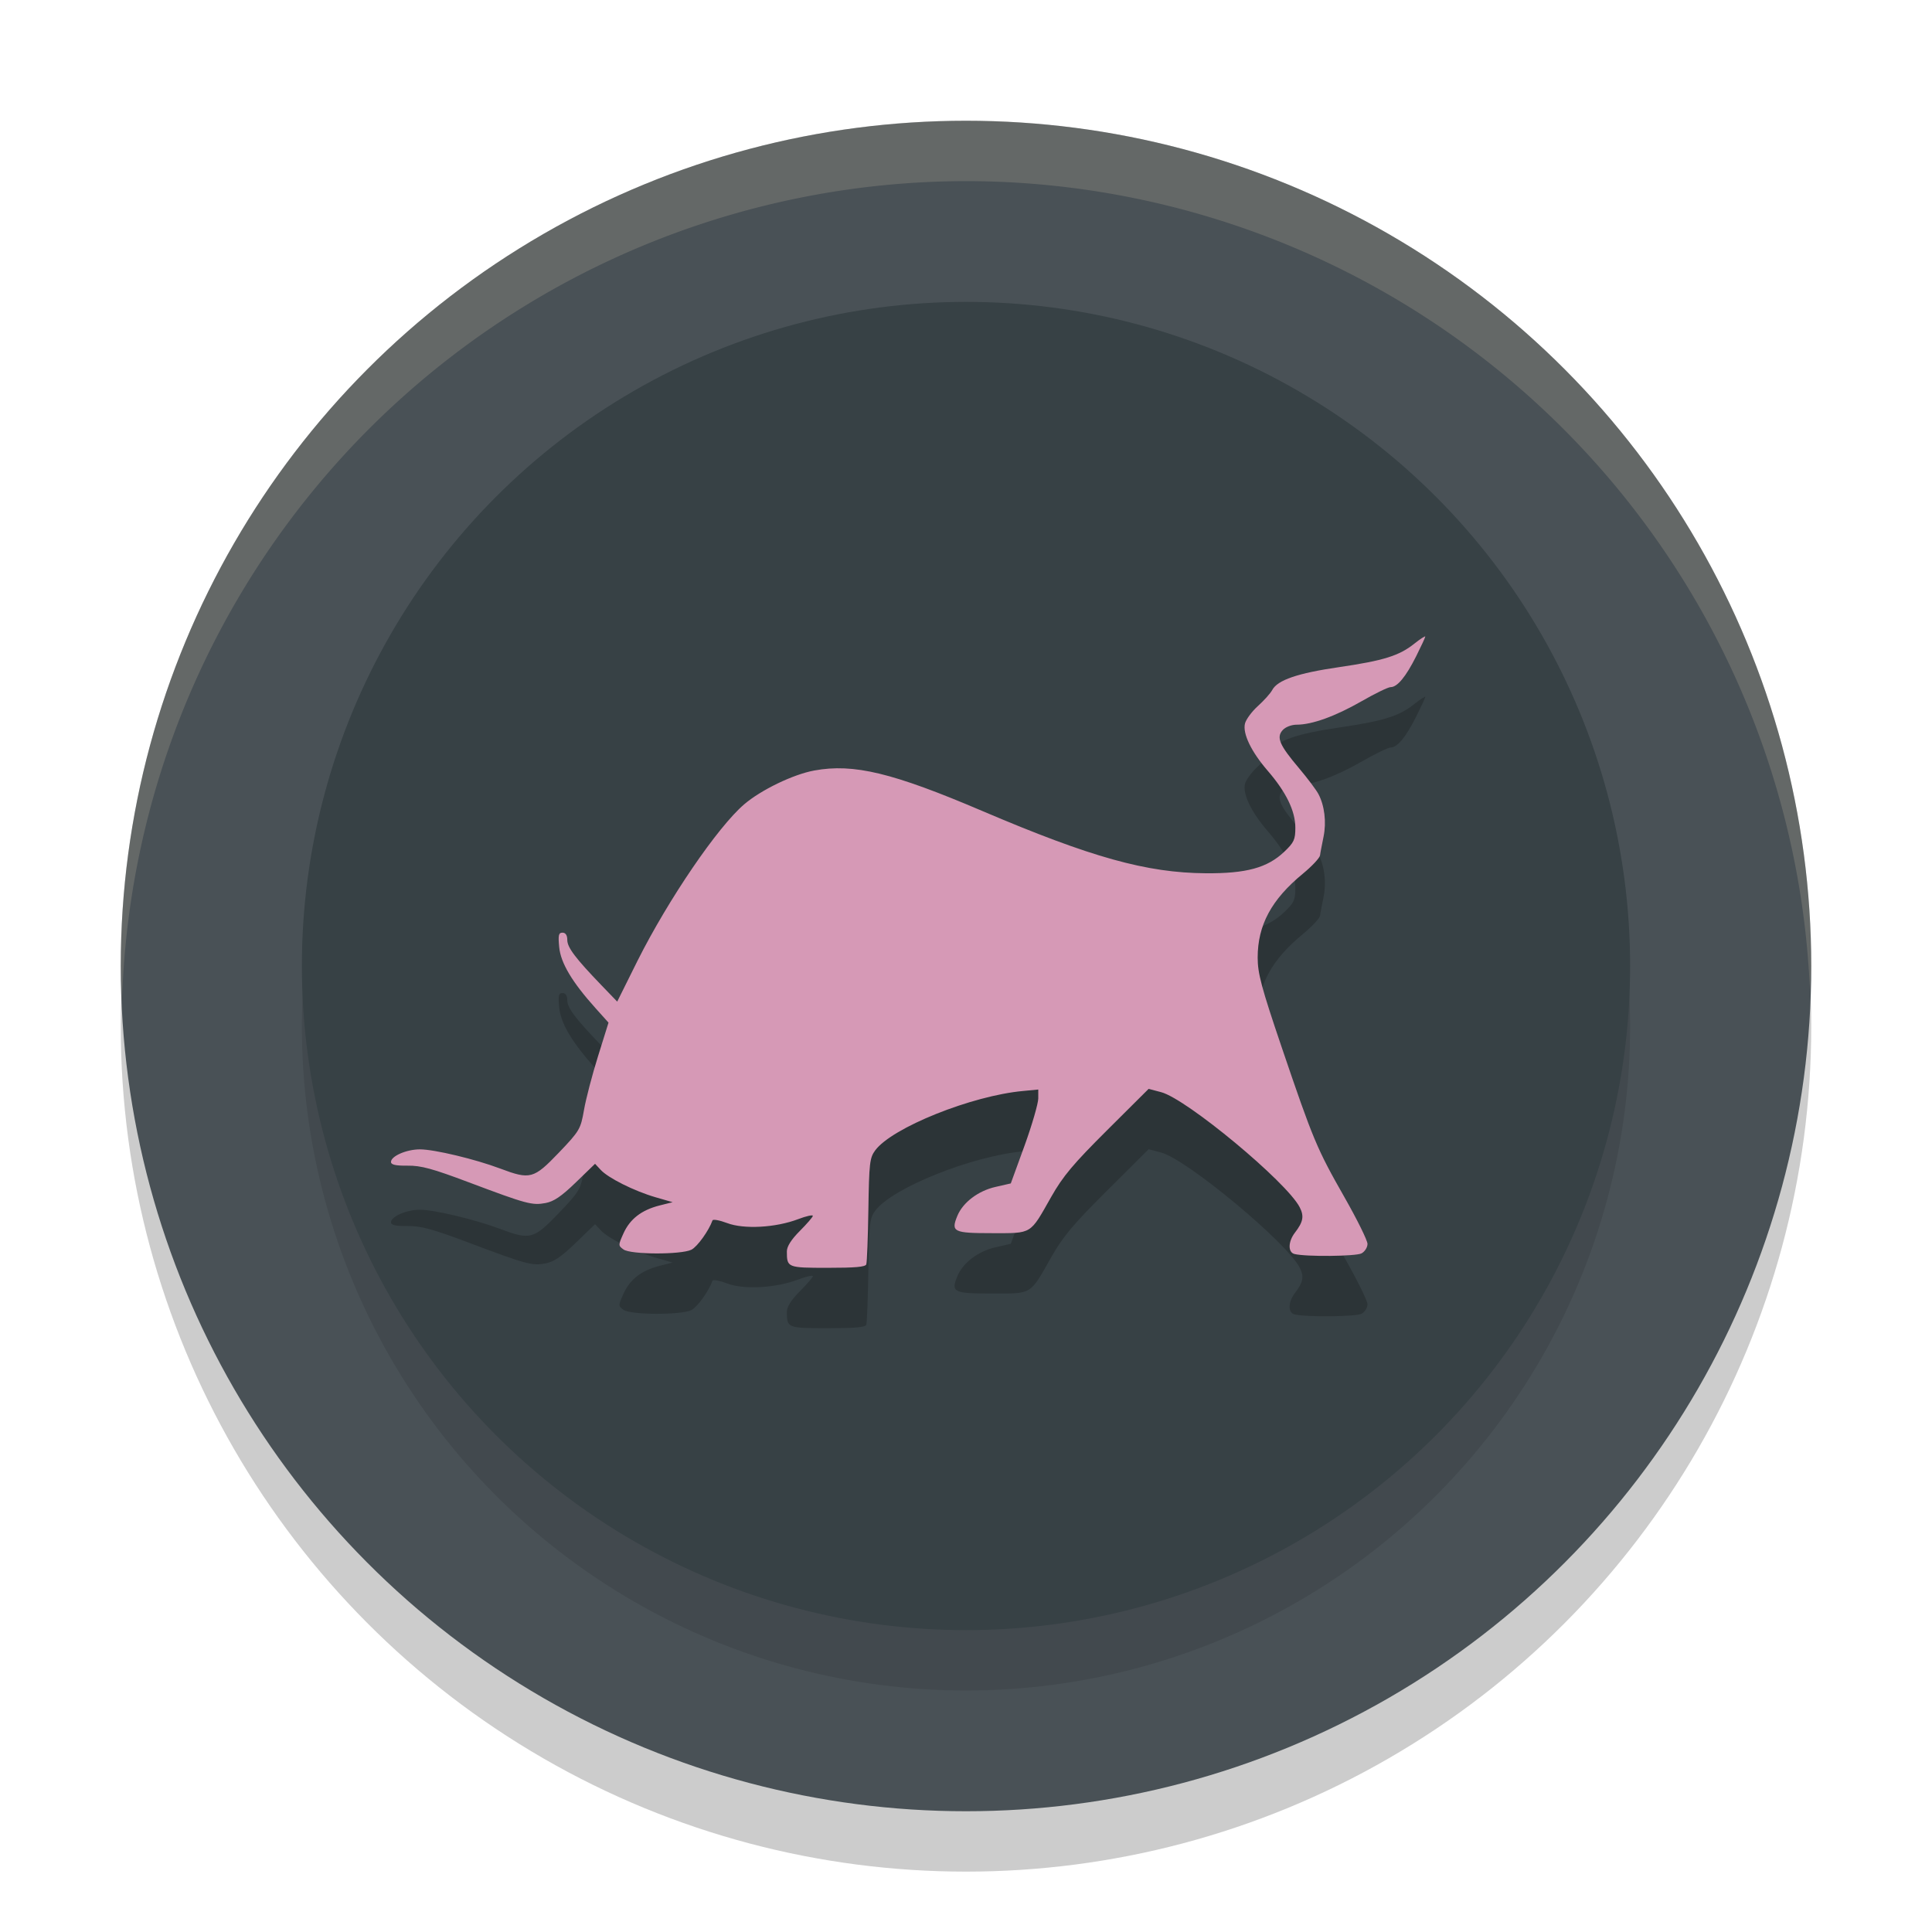 <svg width="32" height="32" version="1.1" xmlns="http://www.w3.org/2000/svg">
 <circle cx="16" cy="17" r="14" style="opacity:.2"/>
 <circle cx="16" cy="16" r="14" style="fill:#495156"/>
 <circle cx="16" cy="17" r="11" style="opacity:.1"/>
 <circle cx="16" cy="16" r="11" style="fill:#374145"/>
 <path d="m23.608 11.544c0-0.015-0.082 0.037-0.181 0.116-0.251 0.201-0.509 0.282-1.248 0.39-0.688 0.1-1.019 0.214-1.107 0.379-0.03 0.057-0.139 0.176-0.239 0.267-0.101 0.091-0.195 0.221-0.212 0.287-0.042 0.166 0.103 0.467 0.376 0.783 0.305 0.353 0.458 0.666 0.458 0.943 0 0.198-0.022 0.245-0.185 0.4-0.279 0.265-0.628 0.36-1.299 0.355-0.978-0.007-1.894-0.261-3.702-1.032-1.482-0.632-2.128-0.79-2.782-0.67-0.351 0.064-0.886 0.324-1.162 0.561-0.438 0.375-1.251 1.566-1.764 2.587l-0.338 0.68-0.263-0.273c-0.43-0.447-0.564-0.624-0.564-0.749 0-0.077-0.028-0.12-0.079-0.12-0.065 0-0.074 0.039-0.055 0.239 0.025 0.263 0.213 0.579 0.605 1.015l0.212 0.236-0.174 0.557c-0.096 0.307-0.201 0.708-0.232 0.889-0.056 0.316-0.069 0.344-0.417 0.708-0.417 0.435-0.474 0.45-0.971 0.263-0.414-0.156-1.092-0.318-1.33-0.318-0.222 0-0.479 0.112-0.479 0.208 0 0.046 0.074 0.064 0.273 0.062 0.224-0.003 0.414 0.049 1.019 0.277 0.959 0.361 1.046 0.383 1.268 0.342 0.139-0.026 0.264-0.112 0.502-0.342l0.318-0.308 0.092 0.099c0.121 0.134 0.555 0.352 0.909 0.455l0.284 0.082-0.219 0.055c-0.298 0.076-0.488 0.224-0.595 0.461-0.088 0.196-0.089 0.202 0 0.267 0.118 0.086 0.956 0.088 1.125 0.004 0.099-0.05 0.289-0.316 0.349-0.485 0.008-0.024 0.118-0.003 0.243 0.044 0.276 0.105 0.803 0.077 1.176-0.065 0.133-0.051 0.243-0.075 0.243-0.055 0 0.02-0.097 0.131-0.215 0.25-0.143 0.143-0.215 0.258-0.215 0.338 0 0.27 0.008 0.273 0.677 0.273 0.452 0 0.624-0.014 0.639-0.058v-0.004c0.011-0.033 0.027-0.437 0.034-0.902 0.012-0.77 0.022-0.858 0.113-0.981 0.277-0.376 1.6-0.907 2.451-0.984l0.25-0.024v0.147c0 0.081-0.101 0.433-0.226 0.779l-0.229 0.629-0.253 0.058c-0.285 0.064-0.54 0.256-0.632 0.479-0.11 0.266-0.064 0.287 0.574 0.287 0.674 0 0.623 0.029 0.981-0.602 0.196-0.345 0.364-0.544 0.926-1.104l0.687-0.684 0.208 0.055c0.424 0.113 2.077 1.486 2.293 1.904 0.077 0.149 0.06 0.244-0.079 0.424-0.112 0.146-0.117 0.324-0.007 0.352 0.189 0.048 1.018 0.039 1.111-0.01 0.054-0.029 0.099-0.099 0.099-0.157-9.4e-5 -0.058-0.173-0.407-0.383-0.776-0.455-0.799-0.517-0.947-1.036-2.475-0.339-0.998-0.4-1.231-0.4-1.49 0-0.539 0.227-0.962 0.749-1.391 0.15-0.124 0.278-0.26 0.284-0.304 0.005-0.044 0.033-0.183 0.058-0.308 0.05-0.245 0.016-0.517-0.085-0.708-0.035-0.066-0.179-0.259-0.321-0.427-0.324-0.383-0.38-0.511-0.27-0.632 0.046-0.051 0.146-0.089 0.232-0.089 0.254 0 0.638-0.139 1.07-0.386 0.226-0.13 0.443-0.236 0.485-0.236 0.111 0 0.253-0.172 0.424-0.513 0.082-0.164 0.15-0.31 0.15-0.325z" style="opacity:.2"/>
 <path d="m23.608 10.544c0-0.015-0.082 0.037-0.181 0.116-0.251 0.201-0.509 0.282-1.248 0.39-0.688 0.1-1.019 0.214-1.107 0.379-0.03 0.057-0.139 0.176-0.239 0.267-0.101 0.091-0.195 0.221-0.212 0.287-0.042 0.166 0.103 0.467 0.376 0.783 0.305 0.353 0.458 0.666 0.458 0.943 0 0.198-0.022 0.245-0.185 0.4-0.279 0.265-0.628 0.36-1.299 0.355-0.978-0.007-1.894-0.261-3.702-1.032-1.482-0.632-2.128-0.79-2.782-0.67-0.351 0.064-0.886 0.324-1.162 0.561-0.438 0.375-1.251 1.566-1.764 2.587l-0.338 0.68-0.263-0.273c-0.43-0.447-0.564-0.624-0.564-0.749 0-0.077-0.028-0.12-0.079-0.12-0.065 0-0.074 0.039-0.055 0.239 0.025 0.263 0.213 0.579 0.605 1.015l0.212 0.236-0.174 0.557c-0.096 0.307-0.201 0.708-0.232 0.889-0.056 0.316-0.069 0.344-0.417 0.708-0.417 0.435-0.474 0.45-0.971 0.263-0.414-0.156-1.092-0.318-1.33-0.318-0.222 0-0.479 0.112-0.479 0.208 0 0.046 0.074 0.064 0.273 0.062 0.224-0.003 0.414 0.049 1.019 0.277 0.959 0.361 1.046 0.383 1.268 0.342 0.139-0.026 0.264-0.112 0.502-0.342l0.318-0.308 0.092 0.099c0.121 0.134 0.555 0.352 0.909 0.455l0.284 0.082-0.219 0.055c-0.298 0.076-0.488 0.224-0.595 0.461-0.088 0.196-0.089 0.202 0 0.267 0.118 0.086 0.956 0.088 1.125 0.004 0.099-0.05 0.289-0.316 0.349-0.485 0.008-0.024 0.118-0.003 0.243 0.044 0.276 0.105 0.803 0.077 1.176-0.065 0.133-0.051 0.243-0.075 0.243-0.055 0 0.02-0.097 0.131-0.215 0.25-0.143 0.143-0.215 0.258-0.215 0.338 0 0.27 0.008 0.273 0.677 0.273 0.452 0 0.624-0.014 0.639-0.058v-0.004c0.011-0.033 0.027-0.437 0.034-0.902 0.012-0.77 0.022-0.858 0.113-0.981 0.277-0.376 1.6-0.907 2.451-0.984l0.25-0.024v0.147c0 0.081-0.101 0.433-0.226 0.779l-0.229 0.629-0.253 0.058c-0.285 0.064-0.54 0.256-0.632 0.479-0.11 0.266-0.064 0.287 0.574 0.287 0.674 0 0.623 0.029 0.981-0.602 0.196-0.345 0.364-0.544 0.926-1.104l0.687-0.684 0.208 0.055c0.424 0.113 2.077 1.486 2.293 1.904 0.077 0.149 0.06 0.244-0.079 0.424-0.112 0.146-0.117 0.324-0.007 0.352 0.189 0.048 1.018 0.039 1.111-0.01 0.054-0.029 0.099-0.099 0.099-0.157-9.4e-5 -0.058-0.173-0.407-0.383-0.776-0.455-0.799-0.517-0.947-1.036-2.475-0.339-0.998-0.4-1.231-0.4-1.49 0-0.539 0.227-0.962 0.749-1.391 0.15-0.124 0.278-0.26 0.284-0.304 0.005-0.044 0.033-0.183 0.058-0.308 0.05-0.245 0.016-0.517-0.085-0.708-0.035-0.066-0.179-0.259-0.321-0.427-0.324-0.383-0.38-0.511-0.27-0.632 0.046-0.051 0.146-0.089 0.232-0.089 0.254 0 0.638-0.139 1.07-0.386 0.226-0.13 0.443-0.236 0.485-0.236 0.111 0 0.253-0.172 0.424-0.513 0.082-0.164 0.15-0.31 0.15-0.325z" style="fill:#d699b6"/>
 <path d="M 16 2 A 14 14 0 0 0 2 16 A 14 14 0 0 0 2.021 16.586 A 14 14 0 0 1 16 3 A 14 14 0 0 1 29.979 16.414 A 14 14 0 0 0 30 16 A 14 14 0 0 0 16 2 z " style="fill:#d3c6aa;opacity:.2"/>
</svg>
